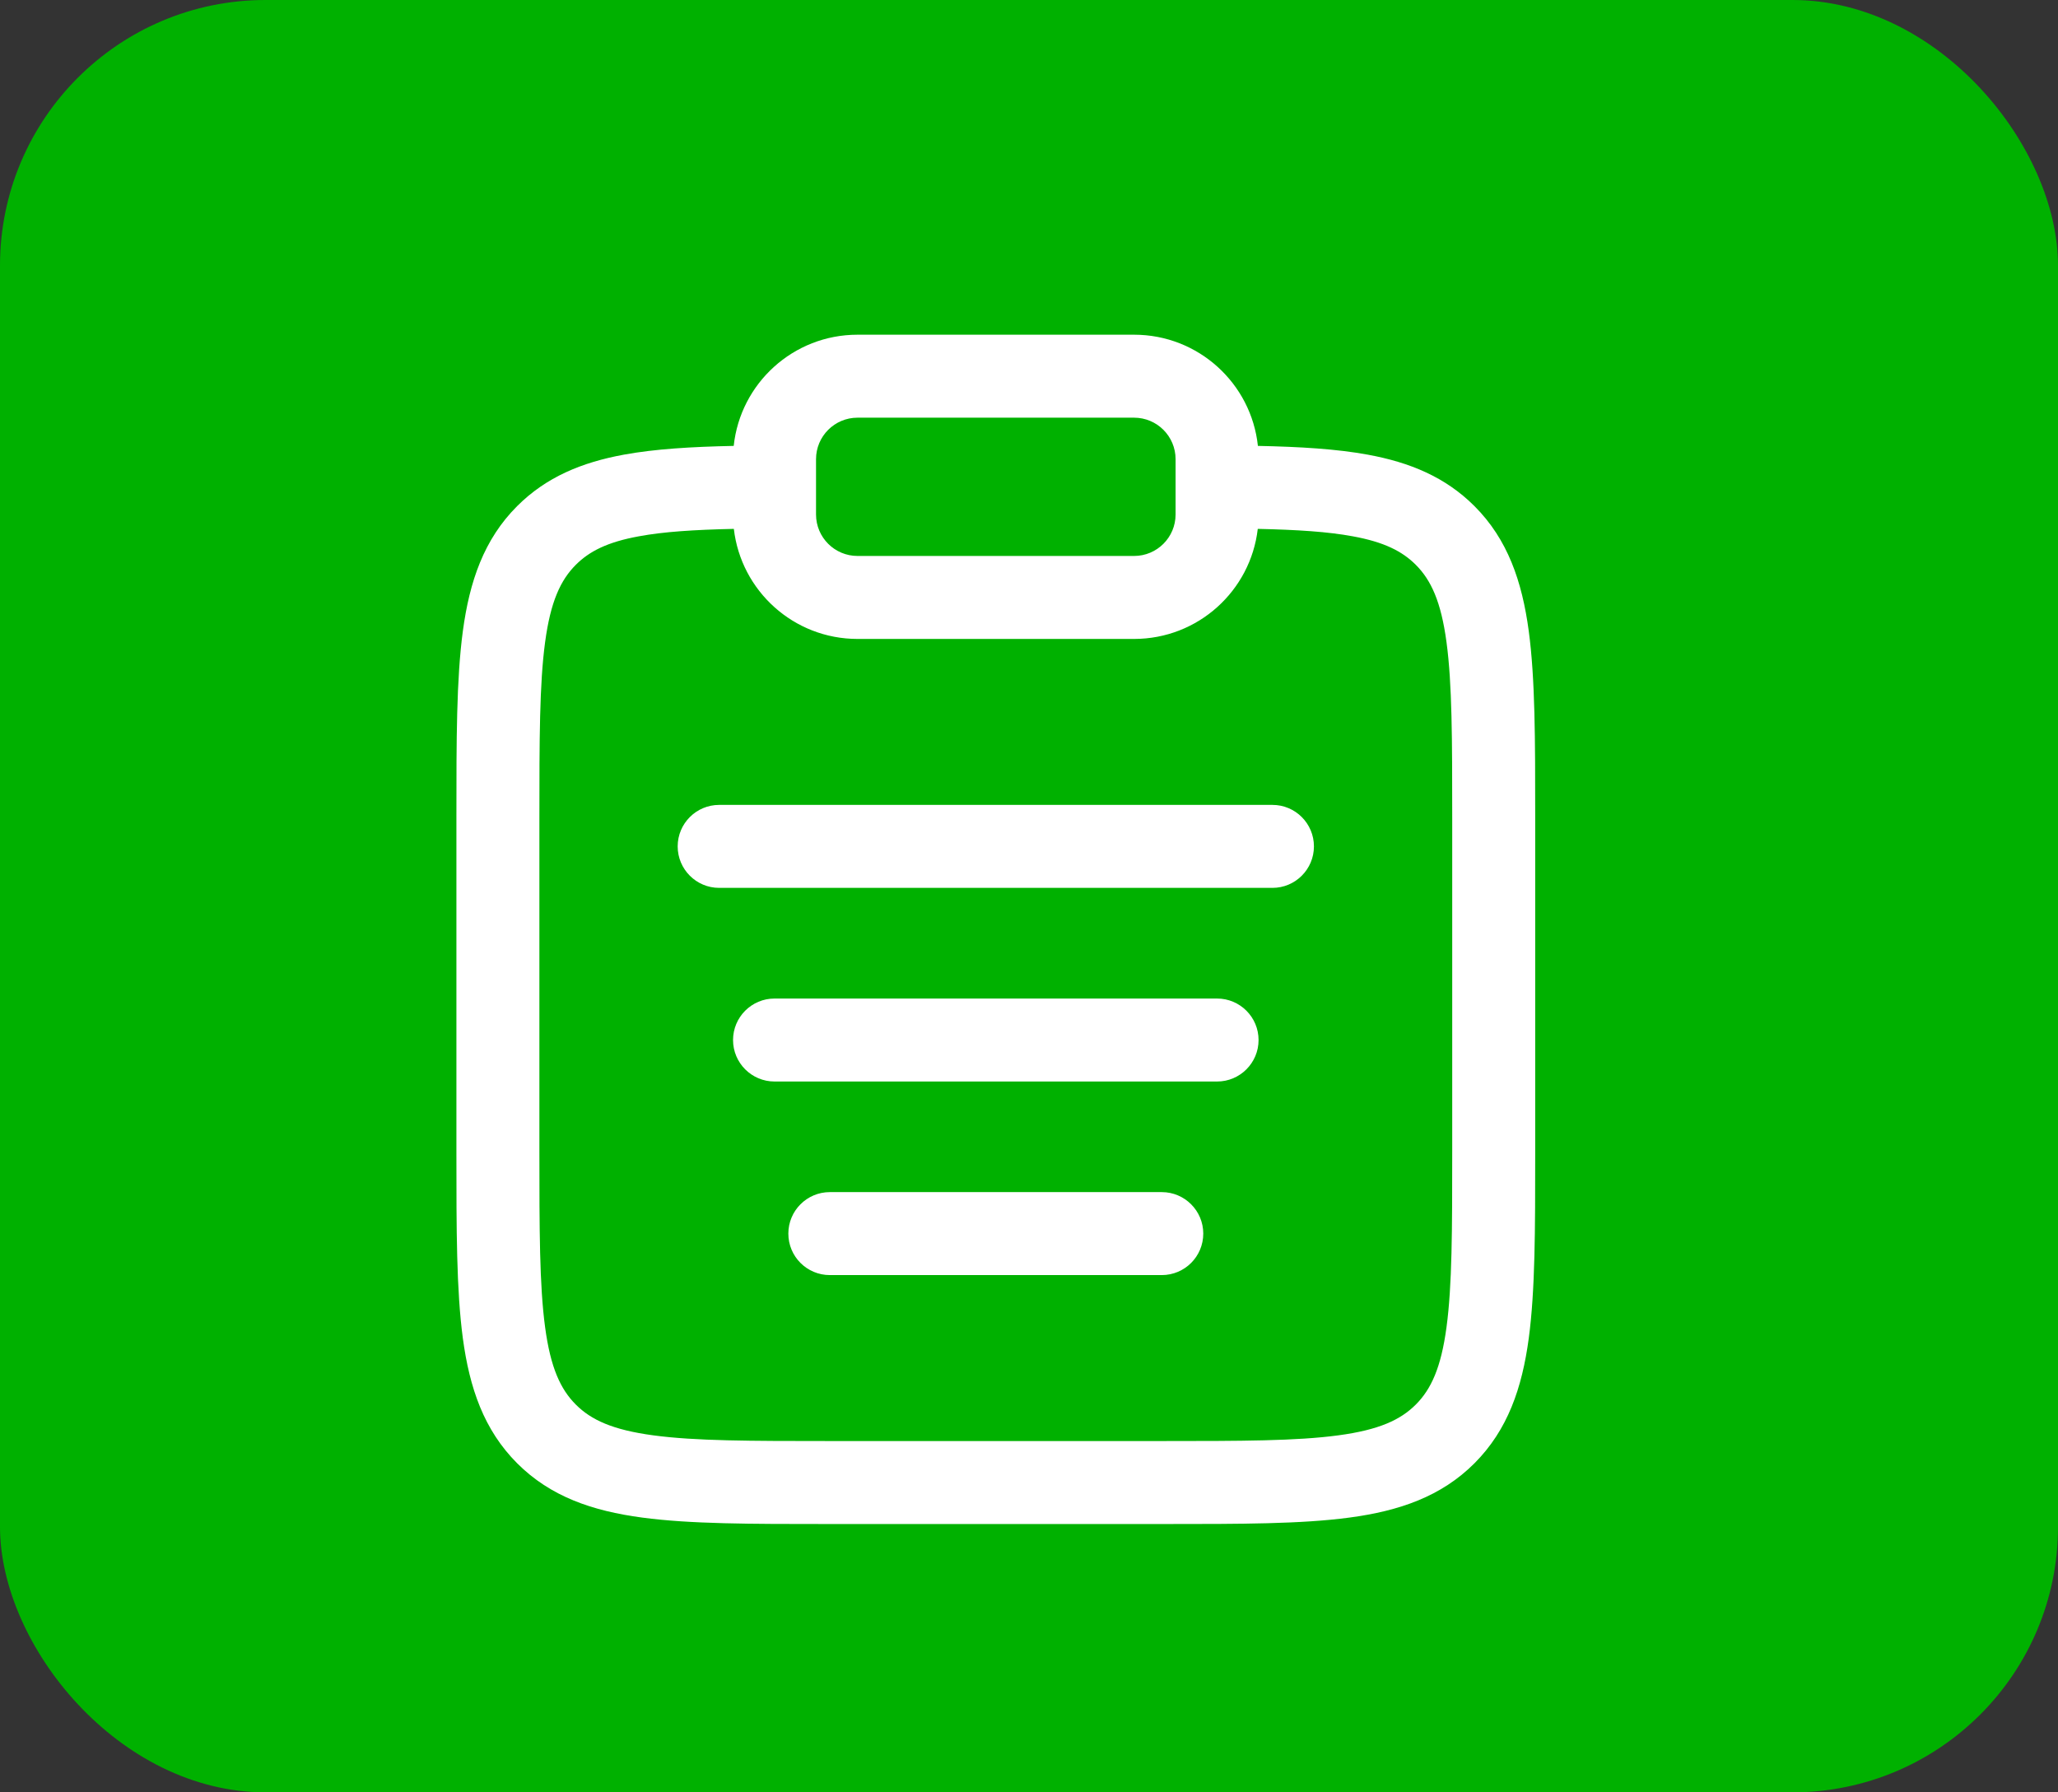 <svg width="31" height="27" viewBox="0 0 31 27" fill="none" xmlns="http://www.w3.org/2000/svg">
<rect x="0" y="0" width="31" height="27" fill="#333333" stroke="none"/>
<rect width="31" height="27" rx="4" fill="#00B100"/>
<path fill-rule="evenodd" clip-rule="evenodd" d="M11.052 6.717C11.152 5.775 11.949 5.042 12.917 5.042H17.083C18.051 5.042 18.848 5.775 18.948 6.717C19.584 6.73 20.134 6.763 20.603 6.849C21.235 6.965 21.772 7.186 22.21 7.624C22.711 8.125 22.927 8.757 23.028 9.507C23.125 10.229 23.125 11.148 23.125 12.288V17.379C23.125 18.519 23.125 19.437 23.028 20.16C22.927 20.91 22.711 21.541 22.21 22.043C21.708 22.545 21.076 22.761 20.326 22.861C19.604 22.958 18.685 22.958 17.546 22.958H12.454C11.315 22.958 10.396 22.958 9.674 22.861C8.923 22.761 8.292 22.545 7.79 22.043C7.289 21.541 7.073 20.91 6.972 20.16C6.875 19.437 6.875 18.519 6.875 17.379V12.288C6.875 11.148 6.875 10.229 6.972 9.507C7.073 8.757 7.289 8.125 7.79 7.624C8.228 7.186 8.765 6.965 9.397 6.849C9.866 6.763 10.416 6.73 11.052 6.717ZM11.054 7.967C10.456 7.98 9.994 8.01 9.623 8.079C9.15 8.165 8.877 8.305 8.674 8.508C8.444 8.738 8.293 9.062 8.211 9.674C8.126 10.303 8.125 11.137 8.125 12.333V17.333C8.125 18.53 8.126 19.364 8.211 19.993C8.293 20.605 8.444 20.929 8.674 21.159C8.905 21.39 9.229 21.54 9.84 21.622C10.47 21.707 11.304 21.708 12.5 21.708H17.5C18.696 21.708 19.53 21.707 20.16 21.622C20.771 21.54 21.095 21.39 21.326 21.159C21.556 20.929 21.707 20.605 21.789 19.993C21.874 19.364 21.875 18.53 21.875 17.333V12.333C21.875 11.137 21.874 10.303 21.789 9.674C21.707 9.062 21.556 8.738 21.326 8.508C21.123 8.305 20.85 8.165 20.377 8.079C20.006 8.01 19.544 7.98 18.946 7.967C18.838 8.901 18.045 9.625 17.083 9.625H12.917C11.955 9.625 11.162 8.901 11.054 7.967ZM12.917 6.292C12.572 6.292 12.292 6.572 12.292 6.917V7.75C12.292 8.095 12.572 8.375 12.917 8.375H17.083C17.428 8.375 17.708 8.095 17.708 7.75V6.917C17.708 6.572 17.428 6.292 17.083 6.292H12.917ZM10.208 12.75C10.208 12.405 10.488 12.125 10.833 12.125H19.167C19.512 12.125 19.792 12.405 19.792 12.75C19.792 13.095 19.512 13.375 19.167 13.375H10.833C10.488 13.375 10.208 13.095 10.208 12.75ZM11.042 15.667C11.042 15.322 11.322 15.042 11.667 15.042H18.333C18.678 15.042 18.958 15.322 18.958 15.667C18.958 16.012 18.678 16.292 18.333 16.292H11.667C11.322 16.292 11.042 16.012 11.042 15.667ZM11.875 18.583C11.875 18.238 12.155 17.958 12.5 17.958H17.5C17.845 17.958 18.125 18.238 18.125 18.583C18.125 18.929 17.845 19.208 17.5 19.208H12.5C12.155 19.208 11.875 18.929 11.875 18.583Z" fill="white"/>
</svg>
